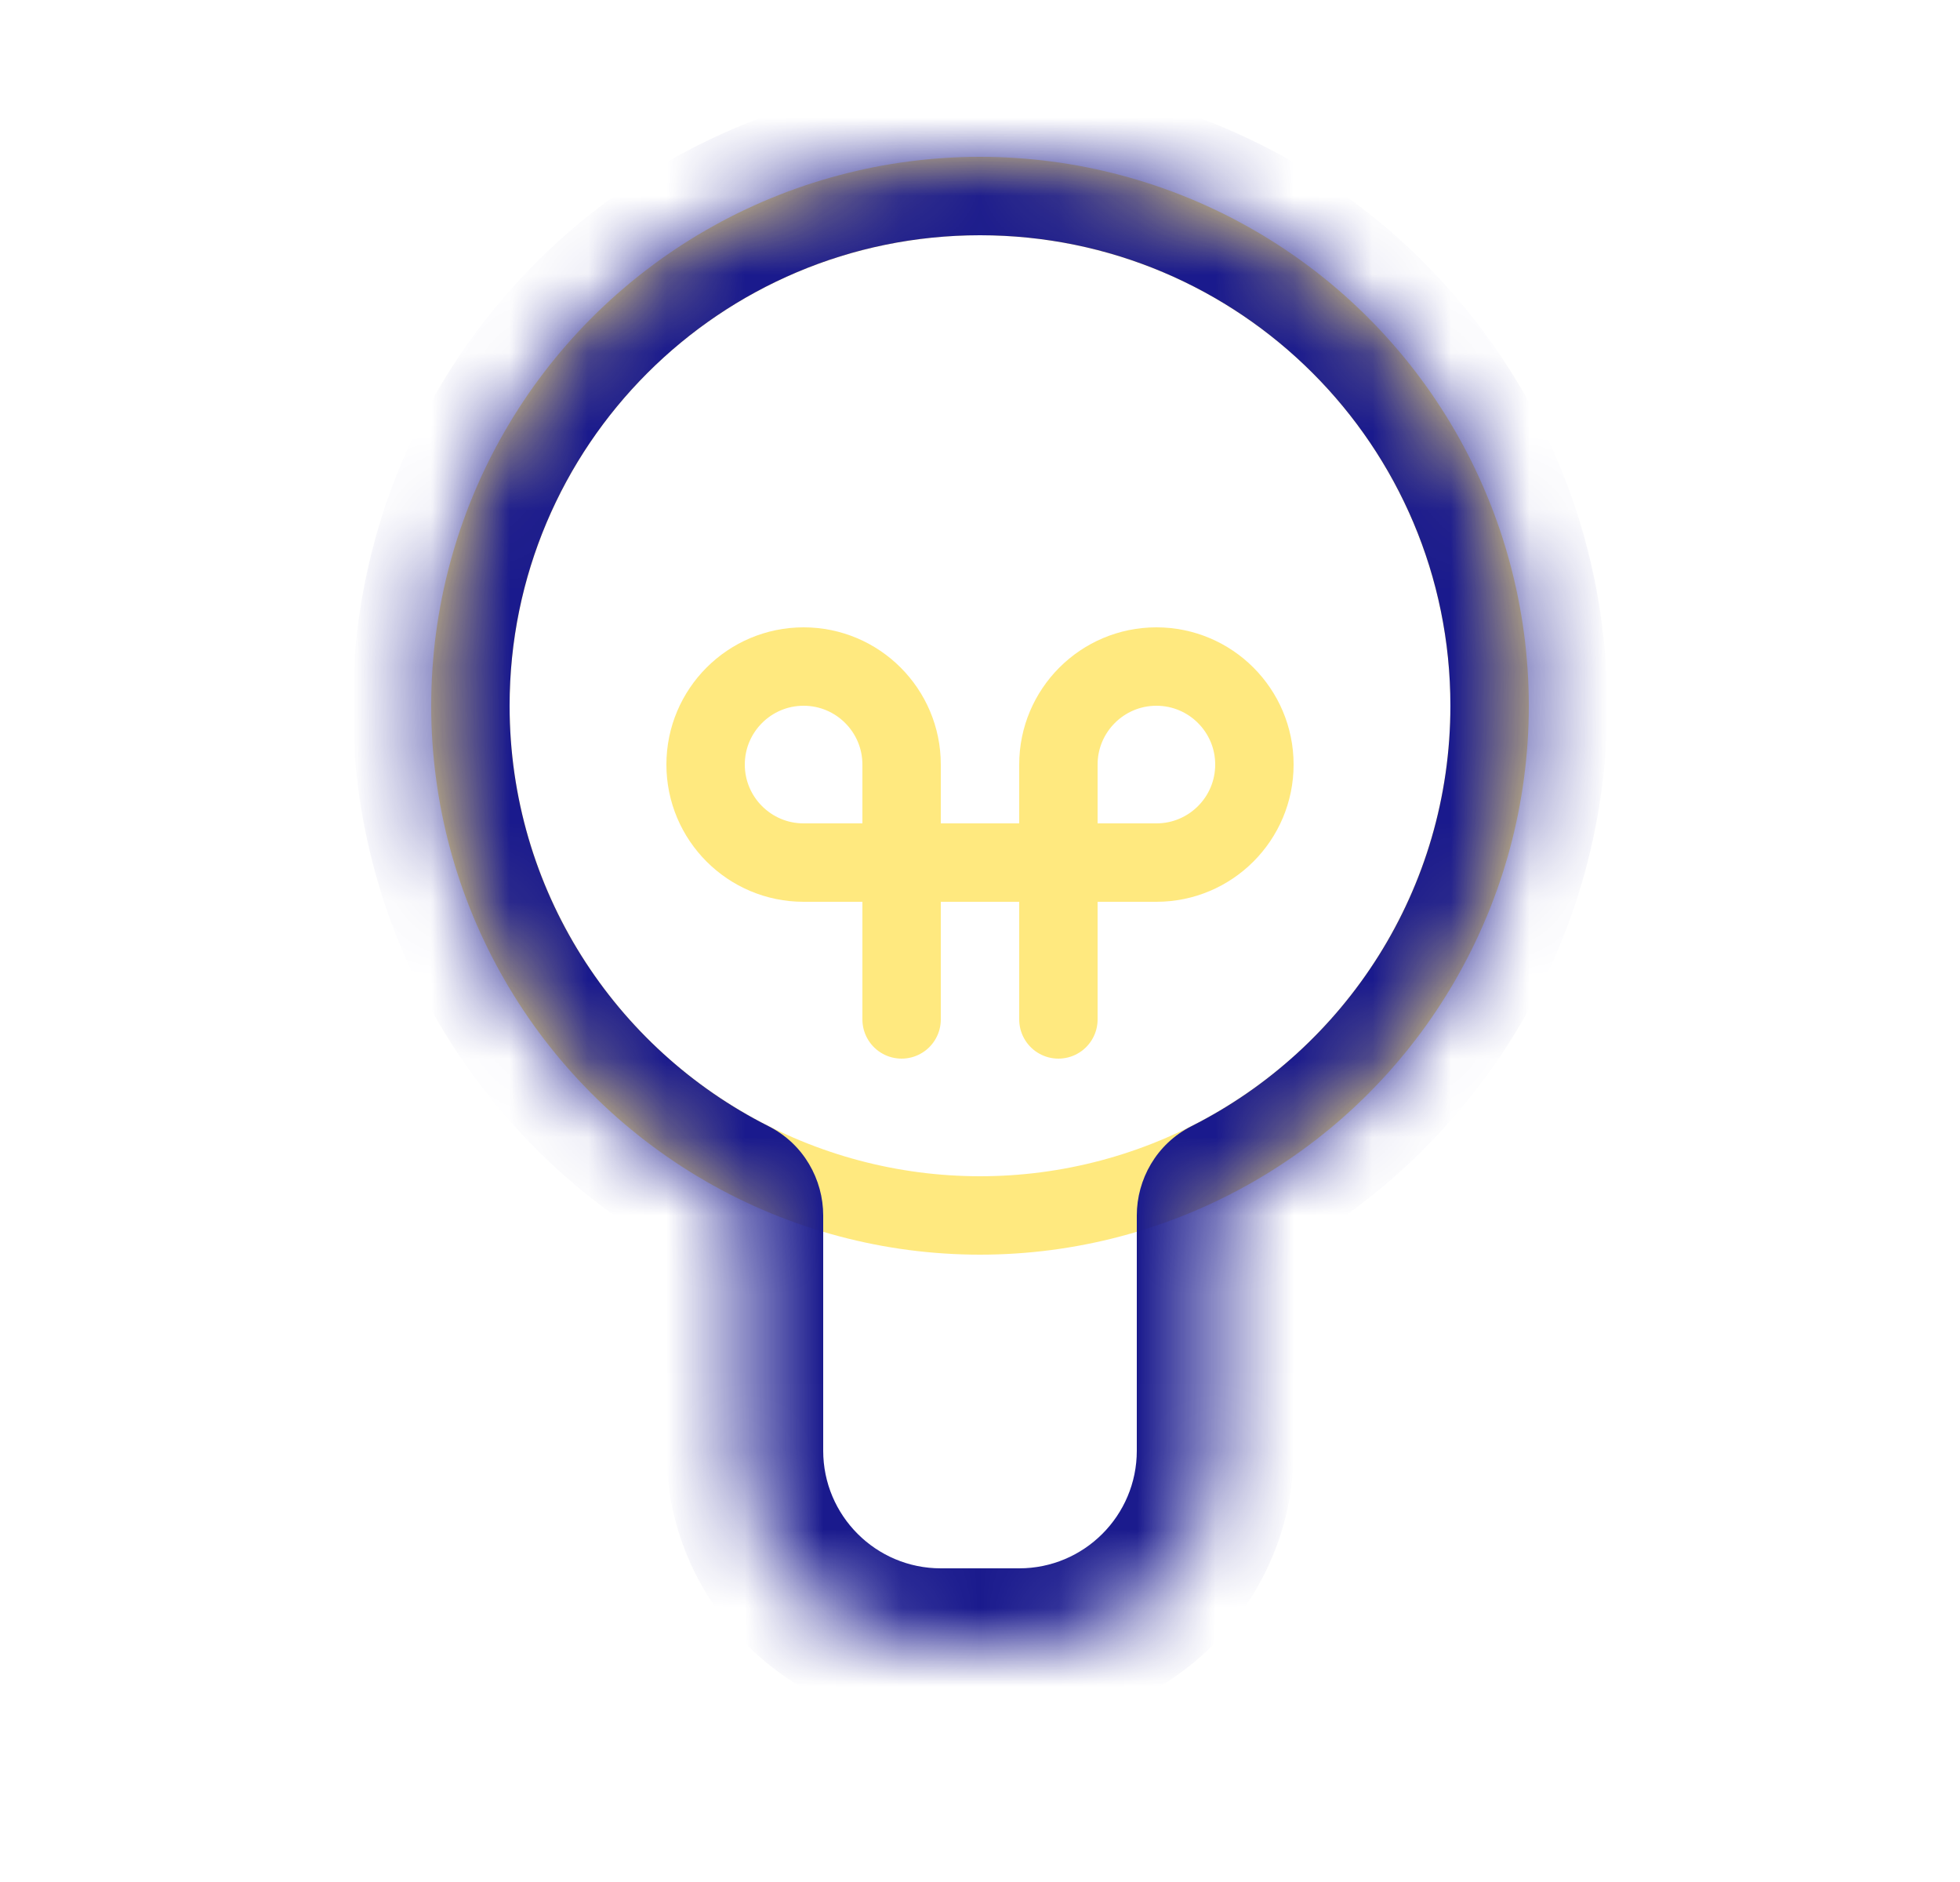 <svg width="25" height="24" viewBox="0 0 25 24" fill="none" xmlns="http://www.w3.org/2000/svg">
<path d="M11.5 13V9.75C11.5 9.06 10.94 8.5 10.25 8.5V8.5C9.56 8.5 9 9.06 9 9.75V9.75C9 10.44 9.56 11 10.25 11H14.75C15.44 11 16 10.44 16 9.75V9.75C16 9.06 15.44 8.5 14.75 8.5V8.5C14.06 8.5 13.5 9.06 13.5 9.75V13" stroke="#FFD400" stroke-opacity="0.5" stroke-linecap="round"/>
<circle cx="12.5" cy="9" r="6.5" stroke="#FFD400" stroke-opacity="0.5"/>
<mask id="path-3-inside-1_2_2151" fill="white">
<path fill-rule="evenodd" clip-rule="evenodd" d="M15.5 15.5C15.5 15.397 15.556 15.3 15.648 15.254C17.933 14.101 19.5 11.734 19.5 9C19.5 5.134 16.366 2 12.5 2C8.634 2 5.5 5.134 5.5 9C5.5 11.734 7.067 14.101 9.352 15.254C9.444 15.3 9.5 15.397 9.5 15.5V18.5C9.5 19.881 10.619 21 12 21H13C14.381 21 15.5 19.881 15.5 18.5V15.5Z"/>
</mask>
<path d="M9.352 15.254L8.902 16.147L9.352 15.254ZM15.648 15.254L15.198 14.361L15.648 15.254ZM18.5 9C18.5 11.342 17.159 13.372 15.198 14.361L16.098 16.147C18.707 14.831 20.5 12.126 20.5 9H18.5ZM12.5 3C15.814 3 18.5 5.686 18.5 9H20.5C20.5 4.582 16.918 1 12.5 1V3ZM6.5 9C6.5 5.686 9.186 3 12.5 3V1C8.082 1 4.5 4.582 4.5 9H6.5ZM9.802 14.361C7.841 13.372 6.5 11.342 6.5 9H4.5C4.5 12.126 6.293 14.831 8.902 16.147L9.802 14.361ZM10.5 18.5V15.5H8.5V18.5H10.5ZM12 20C11.172 20 10.5 19.328 10.5 18.5H8.5C8.5 20.433 10.067 22 12 22V20ZM13 20H12V22H13V20ZM14.5 18.5C14.5 19.328 13.828 20 13 20V22C14.933 22 16.5 20.433 16.5 18.5H14.5ZM14.5 15.5V18.5H16.5V15.5H14.5ZM8.902 16.147C8.636 16.013 8.5 15.75 8.5 15.5H10.5C10.5 15.043 10.252 14.588 9.802 14.361L8.902 16.147ZM15.198 14.361C14.748 14.588 14.5 15.043 14.5 15.5H16.5C16.5 15.75 16.364 16.013 16.098 16.147L15.198 14.361Z" fill="#1A1A8D" mask="url(#path-3-inside-1_2_2151)"/>
</svg>
